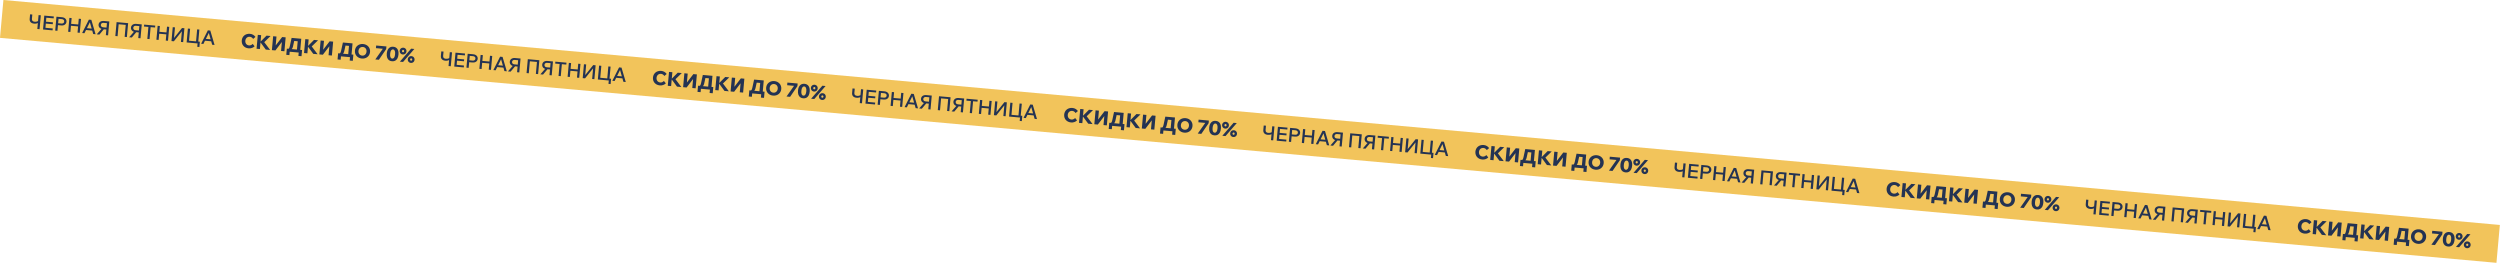 <svg width="1284" height="135" viewBox="0 0 1284 135" fill="none" xmlns="http://www.w3.org/2000/svg">
<rect width="1287.37" height="19.528" transform="translate(1.753) rotate(5.149)" fill="#F2C45B"/>
<path d="M17.535 12.144C16.749 12.073 16.154 11.825 15.75 11.399C15.346 10.967 15.176 10.398 15.24 9.693L15.45 7.357L16.598 7.461L16.399 9.667C16.359 10.113 16.458 10.464 16.697 10.72C16.943 10.97 17.312 11.117 17.804 11.162C18.143 11.192 18.477 11.172 18.806 11.101C19.135 11.024 19.416 10.915 19.65 10.775L19.925 11.524C19.621 11.772 19.263 11.947 18.851 12.051C18.439 12.155 18 12.186 17.535 12.144ZM19.169 14.887L19.812 7.75L20.96 7.854L20.317 14.991L19.169 14.887ZM27.009 15.594L22.098 15.151L22.741 8.014L27.652 8.457L27.564 9.435L23.8 9.096L23.334 14.277L27.097 14.616L27.009 15.594ZM27.102 12.443L23.428 12.111L23.516 11.133L27.19 11.464L27.102 12.443ZM29.504 15.819L28.356 15.715L28.999 8.578L31.854 8.835C32.346 8.88 32.771 9.009 33.127 9.222C33.484 9.428 33.752 9.701 33.929 10.039C34.114 10.371 34.187 10.75 34.149 11.176C34.111 11.595 33.971 11.955 33.73 12.255C33.494 12.556 33.182 12.779 32.794 12.925C32.405 13.065 31.965 13.112 31.473 13.068L29.666 12.905L29.754 11.927L31.561 12.09C31.967 12.126 32.295 12.055 32.546 11.877C32.804 11.692 32.949 11.423 32.981 11.07C33.013 10.718 32.918 10.431 32.696 10.209C32.482 9.982 32.172 9.85 31.766 9.814L30.059 9.66L29.504 15.819ZM39.816 16.748L40.459 9.611L41.607 9.714L40.964 16.852L39.816 16.748ZM36.152 16.418L35.004 16.314L35.647 9.177L36.795 9.281L36.152 16.418ZM36.339 13.225L36.428 12.236L40.291 12.585L40.202 13.573L36.339 13.225ZM47.83 15.739L43.717 15.369L43.805 14.391L47.918 14.761L47.83 15.739ZM49.093 17.584L47.875 17.474L46.002 10.895L46.382 10.93L43.363 17.068L42.185 16.962L45.653 10.079L46.911 10.192L49.093 17.584ZM54.362 18.059L54.917 11.9L53.21 11.746C52.797 11.709 52.465 11.783 52.214 11.968C51.963 12.147 51.822 12.413 51.79 12.765C51.758 13.118 51.849 13.408 52.063 13.635C52.278 13.856 52.592 13.985 53.005 14.022L54.812 14.185L54.723 15.163L52.917 15C52.424 14.956 51.996 14.83 51.632 14.623C51.276 14.41 51.009 14.134 50.831 13.796C50.654 13.458 50.584 13.079 50.622 12.66C50.66 12.234 50.797 11.874 51.031 11.58C51.266 11.279 51.578 11.059 51.966 10.92C52.362 10.774 52.806 10.723 53.298 10.768L56.153 11.025L55.51 18.162L54.362 18.059ZM49.68 17.637L52.385 14.53L53.663 14.645L51.048 17.76L49.68 17.637ZM59.238 18.498L59.881 11.361L65.811 11.896L65.168 19.033L64.02 18.929L64.639 12.062L65.153 12.832L60.321 12.397L61.005 11.734L60.386 18.602L59.238 18.498ZM71.012 19.559L71.567 13.4L69.86 13.247C69.447 13.209 69.115 13.284 68.864 13.469C68.613 13.648 68.472 13.913 68.44 14.266C68.408 14.618 68.499 14.909 68.713 15.136C68.928 15.357 69.242 15.485 69.655 15.523L71.462 15.685L71.373 16.664L69.567 16.501C69.074 16.456 68.646 16.331 68.282 16.123C67.926 15.91 67.659 15.634 67.481 15.296C67.304 14.959 67.234 14.58 67.272 14.161C67.31 13.735 67.447 13.375 67.681 13.081C67.916 12.78 68.228 12.559 68.616 12.42C69.012 12.274 69.456 12.224 69.948 12.268L72.803 12.526L72.16 19.663L71.012 19.559ZM66.33 19.137L69.035 16.03L70.313 16.145L67.698 19.261L66.33 19.137ZM76.813 20.082L75.665 19.979L76.229 13.73L77.376 13.833L76.813 20.082ZM79.653 14.139L73.944 13.625L74.033 12.636L79.743 13.151L79.653 14.139ZM85.135 20.832L85.778 13.695L86.926 13.798L86.283 20.936L85.135 20.832ZM81.472 20.502L80.324 20.399L80.967 13.261L82.115 13.365L81.472 20.502ZM81.659 17.309L81.748 16.32L85.611 16.669L85.522 17.657L81.659 17.309ZM88.073 21.097L88.717 13.96L89.865 14.063L89.274 20.622L88.535 20.555L93.478 14.389L94.716 14.5L94.073 21.638L92.925 21.534L93.517 14.966L94.235 15.031L89.291 21.207L88.073 21.097ZM95.853 21.798L96.496 14.661L97.644 14.764L97.025 21.632L96.471 20.858L101.272 21.29L100.628 21.957L101.247 15.089L102.395 15.192L101.752 22.33L95.853 21.798ZM101.316 24.041L101.562 21.316L102.65 21.414L102.404 24.14L101.316 24.041ZM108.932 21.246L104.819 20.875L104.907 19.897L109.02 20.268L108.932 21.246ZM110.195 23.09L108.977 22.981L107.104 16.402L107.483 16.436L104.465 22.574L103.287 22.468L106.755 15.585L108.013 15.699L110.195 23.09Z" fill="#243353"/>
<path d="M129.78 22.541L130.776 23.768C130.421 24.132 129.973 24.413 129.432 24.613C128.897 24.813 128.321 24.885 127.702 24.829C127.123 24.777 126.605 24.64 126.149 24.418C125.693 24.189 125.307 23.892 124.991 23.528C124.682 23.165 124.454 22.749 124.309 22.279C124.164 21.803 124.116 21.293 124.165 20.747C124.214 20.208 124.355 19.721 124.589 19.285C124.823 18.844 125.128 18.472 125.504 18.171C125.887 17.87 126.323 17.651 126.811 17.514C127.307 17.37 127.841 17.325 128.414 17.376C129.033 17.432 129.581 17.605 130.057 17.897C130.541 18.188 130.925 18.545 131.209 18.966L130.009 19.995C129.829 19.684 129.587 19.431 129.283 19.236C128.986 19.034 128.651 18.917 128.278 18.883C127.879 18.847 127.511 18.912 127.174 19.076C126.844 19.234 126.575 19.471 126.365 19.788C126.155 20.104 126.031 20.479 125.992 20.911C125.953 21.344 126.008 21.738 126.157 22.094C126.307 22.443 126.529 22.728 126.825 22.949C127.127 23.164 127.478 23.29 127.878 23.326C128.25 23.359 128.601 23.303 128.929 23.159C129.264 23.014 129.548 22.808 129.78 22.541ZM133.483 25.189L131.766 25.035L132.41 17.897L134.127 18.052L133.483 25.189ZM138.744 25.663L136.508 25.462L133.568 21.463L133.727 21.478L136.892 18.301L138.968 18.488L135.57 21.795L135.597 21.495L138.744 25.663ZM139.643 25.744L140.286 18.607L142.003 18.762L141.424 25.19L140.246 25.084L144.918 19.024L146.715 19.186L146.072 26.324L144.355 26.169L144.942 19.651L146.14 19.759L141.44 25.906L139.643 25.744ZM147.508 25.648L147.566 25.009L148.025 25.05C148.211 25.067 148.372 24.954 148.508 24.712C148.645 24.462 148.776 24.048 148.902 23.469L149.766 19.461L154.728 19.908L154.179 25.998L152.482 25.845L153.011 19.975L153.7 21.265L149.826 20.916L151.374 19.828L150.492 23.804C150.39 24.271 150.241 24.653 150.047 24.951C149.859 25.243 149.622 25.453 149.336 25.581C149.049 25.71 148.716 25.757 148.337 25.723L147.508 25.648ZM147.03 28.161L147.316 24.987L155.142 25.692L154.856 28.866L153.259 28.722L153.489 26.167L154.314 27.066L148.035 26.501L148.841 25.929L148.627 28.305L147.03 28.161ZM157.873 27.387L156.156 27.232L156.8 20.095L158.517 20.25L157.873 27.387ZM163.134 27.861L160.898 27.66L157.958 23.661L158.117 23.676L161.282 20.499L163.358 20.686L159.961 23.993L159.988 23.693L163.134 27.861ZM164.033 27.942L164.676 20.805L166.393 20.96L165.814 27.388L164.636 27.282L169.308 21.222L171.105 21.384L170.462 28.522L168.745 28.367L169.332 21.849L170.53 21.956L165.83 28.104L164.033 27.942ZM173.848 28.022L173.905 27.383L174.365 27.424C174.551 27.441 174.712 27.328 174.848 27.085C174.985 26.836 175.116 26.422 175.242 25.843L176.106 21.835L181.067 22.282L180.518 28.371L178.822 28.218L179.35 22.349L180.039 23.639L176.166 23.29L177.713 22.201L176.832 26.177C176.729 26.644 176.581 27.027 176.386 27.325C176.199 27.616 175.962 27.826 175.675 27.955C175.389 28.083 175.056 28.131 174.676 28.096L173.848 28.022ZM173.37 30.535L173.656 27.36L181.482 28.066L181.196 31.24L179.599 31.096L179.829 28.541L180.654 29.44L174.375 28.874L175.181 28.303L174.967 30.679L173.37 30.535ZM185.84 30.069C185.275 30.018 184.764 29.878 184.308 29.649C183.853 29.42 183.464 29.123 183.141 28.759C182.825 28.395 182.591 27.978 182.438 27.508C182.293 27.032 182.245 26.524 182.294 25.985C182.342 25.446 182.48 24.959 182.707 24.523C182.941 24.088 183.246 23.72 183.622 23.418C184.005 23.117 184.441 22.895 184.93 22.751C185.419 22.607 185.947 22.561 186.512 22.612C187.078 22.663 187.589 22.803 188.045 23.032C188.5 23.261 188.886 23.557 189.202 23.921C189.525 24.285 189.759 24.702 189.905 25.172C190.057 25.642 190.109 26.146 190.06 26.685C190.011 27.224 189.87 27.715 189.636 28.156C189.408 28.592 189.104 28.96 188.721 29.261C188.345 29.563 187.912 29.786 187.423 29.929C186.934 30.073 186.406 30.119 185.84 30.069ZM185.976 28.561C186.389 28.598 186.757 28.538 187.08 28.379C187.41 28.214 187.676 27.973 187.879 27.656C188.09 27.333 188.214 26.955 188.253 26.522C188.292 26.09 188.237 25.699 188.087 25.35C187.944 25.002 187.725 24.72 187.429 24.506C187.14 24.285 186.789 24.156 186.377 24.119C185.971 24.083 185.603 24.147 185.272 24.311C184.943 24.47 184.673 24.707 184.464 25.023C184.261 25.341 184.14 25.715 184.101 26.148C184.062 26.581 184.113 26.974 184.256 27.329C184.406 27.678 184.628 27.963 184.923 28.185C185.219 28.399 185.57 28.525 185.976 28.561ZM198.471 23.851L198.348 25.208L194.593 30.696L192.756 30.531L196.621 25.052L193.078 24.733L193.2 23.375L198.471 23.851ZM201.315 31.463C200.69 31.407 200.164 31.215 199.737 30.888C199.317 30.555 199.013 30.102 198.823 29.528C198.634 28.947 198.575 28.261 198.646 27.469C198.754 26.271 199.103 25.373 199.694 24.776C200.285 24.178 201.049 23.922 201.987 24.006C202.926 24.091 203.632 24.48 204.106 25.174C204.58 25.867 204.763 26.813 204.656 28.011C204.584 28.802 204.404 29.467 204.114 30.005C203.824 30.535 203.44 30.927 202.961 31.179C202.49 31.425 201.941 31.52 201.315 31.463ZM201.44 30.086C201.839 30.122 202.166 29.956 202.42 29.59C202.682 29.218 202.848 28.639 202.919 27.854C202.99 27.062 202.93 26.463 202.738 26.057C202.554 25.644 202.262 25.42 201.863 25.384C201.464 25.348 201.133 25.516 200.872 25.888C200.617 26.255 200.455 26.834 200.383 27.625C200.312 28.411 200.369 29.01 200.553 29.422C200.745 29.828 201.04 30.05 201.44 30.086ZM207.021 31.816L205.374 31.668L211.168 24.995L212.815 25.143L207.021 31.816ZM211.011 32.317C210.685 32.287 210.396 32.184 210.144 32.007C209.891 31.83 209.701 31.602 209.571 31.322C209.442 31.042 209.393 30.735 209.423 30.402C209.452 30.076 209.555 29.791 209.732 29.545C209.909 29.292 210.137 29.102 210.417 28.973C210.697 28.843 211 28.794 211.326 28.823C211.659 28.853 211.948 28.956 212.194 29.133C212.446 29.31 212.637 29.538 212.766 29.818C212.896 30.091 212.946 30.395 212.916 30.727C212.886 31.053 212.783 31.343 212.606 31.595C212.429 31.847 212.201 32.038 211.921 32.167C211.647 32.297 211.344 32.347 211.011 32.317ZM211.115 31.169C211.268 31.183 211.403 31.138 211.519 31.034C211.637 30.924 211.703 30.786 211.718 30.619C211.733 30.453 211.692 30.308 211.596 30.186C211.5 30.056 211.376 29.985 211.223 29.971C211.07 29.957 210.935 30.005 210.817 30.116C210.701 30.219 210.635 30.354 210.62 30.52C210.605 30.687 210.645 30.835 210.741 30.964C210.837 31.087 210.962 31.155 211.115 31.169ZM206.863 27.988C206.537 27.959 206.248 27.855 205.995 27.678C205.743 27.501 205.552 27.273 205.423 26.993C205.294 26.713 205.244 26.407 205.274 26.074C205.304 25.748 205.407 25.462 205.583 25.216C205.76 24.964 205.989 24.773 206.269 24.644C206.549 24.515 206.852 24.465 207.178 24.494C207.511 24.524 207.8 24.628 208.046 24.804C208.298 24.981 208.489 25.209 208.618 25.489C208.747 25.763 208.797 26.066 208.767 26.399C208.738 26.725 208.635 27.014 208.458 27.266C208.281 27.519 208.052 27.709 207.772 27.838C207.499 27.968 207.196 28.018 206.863 27.988ZM206.966 26.84C207.119 26.854 207.254 26.809 207.371 26.706C207.488 26.595 207.554 26.457 207.569 26.291C207.584 26.124 207.544 25.98 207.448 25.857C207.352 25.728 207.227 25.656 207.074 25.642C206.921 25.628 206.786 25.677 206.669 25.787C206.552 25.89 206.486 26.025 206.471 26.192C206.456 26.358 206.497 26.506 206.592 26.635C206.689 26.758 206.813 26.826 206.966 26.84Z" fill="#243353"/>
<path d="M228.735 31.177C227.95 31.106 227.355 30.858 226.951 30.432C226.547 30 226.377 29.431 226.44 28.726L226.651 26.39L227.799 26.494L227.6 28.7C227.56 29.145 227.659 29.497 227.897 29.753C228.143 30.003 228.512 30.15 229.005 30.195C229.344 30.225 229.678 30.205 230.007 30.134C230.336 30.056 230.617 29.948 230.851 29.808L231.126 30.557C230.822 30.805 230.464 30.98 230.052 31.084C229.64 31.188 229.201 31.219 228.735 31.177ZM230.37 33.92L231.013 26.783L232.161 26.887L231.518 34.024L230.37 33.92ZM238.209 34.627L233.298 34.184L233.941 27.047L238.853 27.49L238.764 28.468L235.001 28.129L234.534 33.309L238.298 33.649L238.209 34.627ZM238.302 31.475L234.629 31.144L234.717 30.166L238.39 30.497L238.302 31.475ZM240.704 34.852L239.556 34.748L240.2 27.611L243.055 27.868C243.547 27.913 243.972 28.041 244.328 28.255C244.685 28.461 244.952 28.734 245.13 29.072C245.315 29.404 245.388 29.783 245.349 30.209C245.312 30.628 245.172 30.988 244.93 31.288C244.695 31.589 244.383 31.812 243.994 31.958C243.606 32.098 243.166 32.145 242.673 32.101L240.866 31.938L240.955 30.96L242.761 31.122C243.167 31.159 243.496 31.088 243.747 30.909C244.005 30.725 244.15 30.456 244.182 30.103C244.213 29.751 244.118 29.464 243.897 29.242C243.683 29.015 243.372 28.883 242.966 28.847L241.259 28.693L240.704 34.852ZM251.016 35.781L251.659 28.644L252.807 28.747L252.164 35.885L251.016 35.781ZM247.353 35.451L246.205 35.347L246.848 28.21L247.996 28.314L247.353 35.451ZM247.54 32.258L247.629 31.269L251.492 31.617L251.403 32.606L247.54 32.258ZM259.031 34.772L254.918 34.402L255.006 33.423L259.119 33.794L259.031 34.772ZM260.293 36.617L259.075 36.507L257.203 29.928L257.582 29.962L254.564 36.101L253.386 35.995L256.854 29.112L258.112 29.225L260.293 36.617ZM265.562 37.092L266.118 30.933L264.411 30.779C263.998 30.742 263.666 30.816 263.414 31.001C263.164 31.18 263.022 31.446 262.99 31.798C262.959 32.151 263.05 32.441 263.264 32.668C263.479 32.889 263.793 33.018 264.205 33.055L266.012 33.218L265.924 34.196L264.117 34.033C263.625 33.989 263.197 33.863 262.833 33.656C262.477 33.443 262.21 33.167 262.032 32.829C261.855 32.491 261.785 32.112 261.822 31.693C261.861 31.267 261.997 30.907 262.232 30.613C262.467 30.312 262.779 30.092 263.167 29.953C263.562 29.807 264.006 29.756 264.499 29.801L267.354 30.058L266.71 37.195L265.562 37.092ZM260.881 36.67L263.586 33.563L264.864 33.678L262.248 36.793L260.881 36.67ZM270.439 37.531L271.082 30.394L277.011 30.928L276.368 38.066L275.22 37.962L275.839 31.095L276.353 31.865L271.522 31.43L272.206 30.767L271.587 37.635L270.439 37.531ZM282.212 38.592L282.768 32.433L281.061 32.28C280.648 32.242 280.316 32.316 280.064 32.502C279.813 32.68 279.672 32.946 279.64 33.299C279.609 33.651 279.7 33.941 279.914 34.169C280.129 34.389 280.443 34.518 280.855 34.556L282.662 34.718L282.574 35.697L280.767 35.534C280.275 35.489 279.847 35.364 279.483 35.156C279.127 34.943 278.86 34.667 278.682 34.33C278.505 33.991 278.435 33.613 278.472 33.194C278.511 32.768 278.647 32.408 278.882 32.113C279.117 31.813 279.428 31.592 279.817 31.453C280.212 31.308 280.656 31.257 281.149 31.301L284.004 31.559L283.36 38.696L282.212 38.592ZM277.531 38.17L280.236 35.063L281.514 35.178L278.898 38.294L277.531 38.17ZM288.014 39.115L286.866 39.012L287.429 32.763L288.577 32.866L288.014 39.115ZM290.854 33.172L285.144 32.658L285.233 31.669L290.943 32.184L290.854 33.172ZM296.336 39.865L296.979 32.728L298.127 32.831L297.484 39.969L296.336 39.865ZM292.672 39.535L291.524 39.432L292.167 32.294L293.315 32.398L292.672 39.535ZM292.859 36.342L292.948 35.353L296.812 35.702L296.722 36.69L292.859 36.342ZM299.274 40.13L299.917 32.993L301.065 33.096L300.474 39.654L299.736 39.588L304.679 33.422L305.917 33.533L305.273 40.671L304.125 40.567L304.717 33.999L305.436 34.064L300.492 40.24L299.274 40.13ZM307.053 40.831L307.696 33.694L308.844 33.797L308.225 40.665L307.671 39.891L312.473 40.323L311.829 40.99L312.448 34.122L313.596 34.225L312.953 41.363L307.053 40.831ZM312.517 43.074L312.762 40.349L313.85 40.447L313.605 43.172L312.517 43.074ZM320.132 40.279L316.02 39.908L316.108 38.93L320.221 39.301L320.132 40.279ZM321.395 42.123L320.177 42.014L318.305 35.435L318.684 35.469L315.665 41.607L314.488 41.501L317.956 34.618L319.213 34.732L321.395 42.123Z" fill="#243353"/>
<path d="M340.981 41.574L341.977 42.801C341.622 43.165 341.174 43.447 340.633 43.646C340.098 43.846 339.521 43.918 338.903 43.862C338.324 43.81 337.806 43.673 337.35 43.451C336.894 43.222 336.508 42.925 336.192 42.562C335.883 42.198 335.655 41.782 335.51 41.312C335.365 40.837 335.317 40.326 335.366 39.78C335.414 39.241 335.556 38.754 335.789 38.319C336.024 37.877 336.329 37.505 336.705 37.204C337.088 36.903 337.523 36.684 338.012 36.547C338.508 36.404 339.042 36.358 339.614 36.409C340.233 36.465 340.781 36.639 341.258 36.93C341.742 37.222 342.126 37.578 342.41 38L341.21 39.029C341.03 38.717 340.788 38.464 340.483 38.269C340.186 38.068 339.851 37.95 339.479 37.917C339.079 37.881 338.711 37.945 338.374 38.109C338.045 38.267 337.775 38.504 337.566 38.821C337.356 39.138 337.232 39.512 337.193 39.945C337.154 40.377 337.209 40.771 337.358 41.127C337.507 41.476 337.73 41.761 338.025 41.982C338.328 42.197 338.679 42.323 339.078 42.359C339.451 42.392 339.801 42.337 340.13 42.192C340.465 42.047 340.748 41.842 340.981 41.574ZM344.684 44.222L342.967 44.068L343.61 36.93L345.327 37.085L344.684 44.222ZM349.945 44.697L347.709 44.495L344.768 40.496L344.928 40.511L348.092 37.334L350.169 37.521L346.771 40.828L346.798 40.529L349.945 44.697ZM350.844 44.778L351.487 37.64L353.204 37.795L352.624 44.224L351.447 44.117L356.119 38.058L357.915 38.22L357.272 45.357L355.555 45.202L356.143 38.684L357.341 38.792L352.64 44.939L350.844 44.778ZM358.709 44.681L358.766 44.042L359.226 44.084C359.412 44.1 359.573 43.988 359.709 43.745C359.845 43.496 359.977 43.081 360.103 42.502L360.967 38.495L365.928 38.942L365.379 45.031L363.682 44.878L364.211 39.008L364.9 40.298L361.027 39.949L362.574 38.861L361.693 42.837C361.59 43.304 361.442 43.686 361.247 43.984C361.06 44.276 360.823 44.486 360.536 44.614C360.25 44.743 359.917 44.79 359.537 44.756L358.709 44.681ZM358.231 47.194L358.517 44.02L366.343 44.725L366.057 47.9L364.46 47.755L364.69 45.2L365.515 46.1L359.236 45.534L360.042 44.962L359.828 47.338L358.231 47.194ZM369.074 46.42L367.357 46.266L368 39.128L369.717 39.283L369.074 46.42ZM374.335 46.895L372.099 46.693L369.158 42.694L369.318 42.709L372.482 39.532L374.559 39.719L371.161 43.026L371.188 42.727L374.335 46.895ZM375.234 46.975L375.877 39.838L377.594 39.993L377.015 46.422L375.837 46.315L380.509 40.256L382.305 40.417L381.662 47.555L379.945 47.4L380.533 40.882L381.731 40.99L377.031 47.137L375.234 46.975ZM385.049 47.055L385.106 46.416L385.565 46.457C385.752 46.474 385.913 46.361 386.049 46.119C386.185 45.869 386.316 45.455 386.442 44.876L387.307 40.868L392.268 41.315L391.719 47.404L390.022 47.252L390.551 41.382L391.24 42.672L387.367 42.323L388.914 41.234L388.032 45.211C387.93 45.678 387.781 46.06 387.587 46.358C387.4 46.65 387.163 46.86 386.876 46.988C386.589 47.117 386.256 47.164 385.877 47.13L385.049 47.055ZM384.57 49.568L384.857 46.394L392.683 47.099L392.397 50.273L390.799 50.129L391.03 47.574L391.854 48.473L385.576 47.907L386.382 47.336L386.168 49.712L384.57 49.568ZM397.041 49.102C396.476 49.051 395.965 48.911 395.509 48.682C395.053 48.453 394.664 48.156 394.342 47.792C394.025 47.428 393.791 47.011 393.639 46.541C393.494 46.065 393.446 45.557 393.495 45.019C393.543 44.479 393.681 43.992 393.908 43.556C394.142 43.121 394.447 42.753 394.823 42.451C395.205 42.15 395.641 41.928 396.131 41.784C396.62 41.641 397.147 41.594 397.713 41.645C398.279 41.696 398.789 41.836 399.245 42.065C399.701 42.294 400.087 42.59 400.403 42.954C400.726 43.319 400.96 43.736 401.105 44.205C401.257 44.675 401.309 45.179 401.261 45.718C401.212 46.257 401.071 46.748 400.836 47.19C400.609 47.625 400.304 47.994 399.922 48.295C399.546 48.596 399.113 48.819 398.624 48.963C398.134 49.106 397.607 49.153 397.041 49.102ZM397.177 47.594C397.59 47.632 397.957 47.571 398.28 47.412C398.61 47.247 398.877 47.006 399.08 46.689C399.29 46.366 399.415 45.988 399.454 45.556C399.493 45.123 399.438 44.732 399.288 44.383C399.145 44.035 398.925 43.754 398.629 43.539C398.341 43.318 397.99 43.19 397.577 43.152C397.171 43.116 396.803 43.18 396.473 43.345C396.144 43.503 395.874 43.74 395.664 44.057C395.461 44.374 395.34 44.749 395.301 45.181C395.262 45.614 395.314 46.008 395.457 46.363C395.606 46.712 395.829 46.997 396.124 47.218C396.42 47.432 396.771 47.558 397.177 47.594ZM409.671 42.884L409.549 44.241L405.794 49.73L403.957 49.564L407.822 44.086L404.278 43.766L404.401 42.409L409.671 42.884ZM412.516 50.496C411.89 50.44 411.364 50.248 410.938 49.921C410.518 49.588 410.213 49.135 410.024 48.561C409.835 47.98 409.776 47.294 409.847 46.502C409.955 45.304 410.304 44.407 410.895 43.809C411.485 43.212 412.25 42.955 413.188 43.04C414.126 43.124 414.833 43.513 415.307 44.207C415.781 44.9 415.964 45.846 415.856 47.044C415.785 47.836 415.604 48.5 415.314 49.038C415.025 49.569 414.641 49.96 414.162 50.212C413.69 50.458 413.142 50.553 412.516 50.496ZM412.64 49.119C413.039 49.155 413.366 48.99 413.621 48.623C413.882 48.251 414.049 47.672 414.119 46.887C414.191 46.095 414.131 45.496 413.939 45.09C413.755 44.677 413.463 44.453 413.064 44.417C412.665 44.381 412.334 44.549 412.072 44.922C411.818 45.288 411.655 45.867 411.584 46.659C411.513 47.444 411.57 48.043 411.754 48.455C411.946 48.862 412.241 49.083 412.64 49.119ZM418.222 50.849L416.575 50.701L422.369 44.028L424.016 44.176L418.222 50.849ZM422.212 51.35C421.886 51.321 421.597 51.217 421.344 51.04C421.092 50.863 420.901 50.635 420.772 50.355C420.643 50.075 420.594 49.768 420.624 49.436C420.653 49.11 420.756 48.824 420.932 48.578C421.109 48.325 421.338 48.135 421.618 48.006C421.898 47.877 422.201 47.827 422.527 47.856C422.86 47.886 423.149 47.989 423.395 48.166C423.647 48.343 423.838 48.571 423.967 48.851C424.097 49.125 424.146 49.428 424.116 49.761C424.087 50.087 423.984 50.376 423.807 50.628C423.63 50.881 423.401 51.071 423.121 51.2C422.848 51.33 422.545 51.38 422.212 51.35ZM422.316 50.202C422.469 50.216 422.603 50.171 422.72 50.067C422.837 49.957 422.904 49.819 422.919 49.653C422.934 49.486 422.893 49.342 422.797 49.219C422.701 49.09 422.577 49.018 422.424 49.004C422.27 48.99 422.135 49.039 422.018 49.149C421.901 49.252 421.835 49.387 421.821 49.554C421.806 49.72 421.846 49.868 421.942 49.997C422.038 50.12 422.162 50.188 422.316 50.202ZM418.064 47.021C417.738 46.992 417.448 46.889 417.196 46.712C416.944 46.535 416.753 46.306 416.624 46.026C416.495 45.746 416.445 45.44 416.475 45.107C416.505 44.781 416.607 44.495 416.784 44.249C416.961 43.997 417.189 43.806 417.469 43.677C417.749 43.548 418.052 43.498 418.379 43.528C418.711 43.557 419.001 43.661 419.246 43.837C419.499 44.014 419.689 44.243 419.818 44.523C419.948 44.796 419.998 45.099 419.968 45.432C419.939 45.758 419.835 46.047 419.658 46.3C419.481 46.552 419.253 46.743 418.973 46.872C418.699 47.001 418.396 47.051 418.064 47.021ZM418.167 45.873C418.32 45.887 418.455 45.842 418.572 45.739C418.689 45.629 418.755 45.49 418.77 45.324C418.785 45.157 418.744 45.013 418.648 44.89C418.553 44.761 418.428 44.689 418.275 44.675C418.122 44.662 417.987 44.71 417.87 44.82C417.753 44.924 417.687 45.059 417.672 45.225C417.657 45.391 417.697 45.539 417.793 45.669C417.889 45.791 418.014 45.859 418.167 45.873Z" fill="#243353"/>
<path d="M439.936 50.21C439.151 50.139 438.556 49.891 438.151 49.465C437.748 49.033 437.577 48.465 437.641 47.759L437.851 45.423L438.999 45.527L438.801 47.733C438.76 48.179 438.86 48.53 439.098 48.786C439.344 49.036 439.713 49.184 440.206 49.228C440.545 49.259 440.879 49.238 441.207 49.167C441.536 49.09 441.818 48.981 442.052 48.841L442.326 49.59C442.022 49.838 441.664 50.014 441.252 50.117C440.841 50.221 440.402 50.252 439.936 50.21ZM441.57 52.954L442.214 45.816L443.362 45.92L442.718 53.057L441.57 52.954ZM449.41 53.66L444.499 53.218L445.142 46.08L450.053 46.523L449.965 47.501L446.202 47.162L445.735 52.343L449.498 52.682L449.41 53.66ZM449.503 50.509L445.829 50.178L445.918 49.199L449.591 49.53L449.503 50.509ZM451.905 53.885L450.757 53.782L451.4 46.644L454.255 46.901C454.748 46.946 455.172 47.075 455.529 47.288C455.886 47.495 456.153 47.767 456.331 48.105C456.515 48.437 456.589 48.816 456.55 49.242C456.512 49.661 456.373 50.021 456.131 50.321C455.896 50.622 455.584 50.845 455.195 50.991C454.807 51.131 454.366 51.178 453.874 51.134L452.067 50.971L452.155 49.993L453.962 50.156C454.368 50.192 454.696 50.121 454.947 49.943C455.205 49.758 455.35 49.489 455.382 49.136C455.414 48.784 455.319 48.497 455.098 48.276C454.883 48.048 454.573 47.916 454.167 47.88L452.46 47.726L451.905 53.885ZM462.217 54.814L462.86 47.677L464.008 47.78L463.365 54.918L462.217 54.814ZM458.553 54.484L457.405 54.381L458.049 47.243L459.197 47.347L458.553 54.484ZM458.741 51.291L458.83 50.303L462.693 50.651L462.604 51.639L458.741 51.291ZM470.231 53.806L466.119 53.435L466.207 52.457L470.319 52.827L470.231 53.806ZM471.494 55.65L470.276 55.541L468.404 48.962L468.783 48.996L465.764 55.134L464.586 55.028L468.054 48.145L469.312 48.258L471.494 55.65ZM476.763 56.125L477.318 49.966L475.611 49.812C475.199 49.775 474.867 49.849 474.615 50.035C474.364 50.213 474.223 50.479 474.191 50.831C474.159 51.184 474.251 51.474 474.465 51.702C474.68 51.922 474.994 52.051 475.406 52.088L477.213 52.251L477.125 53.229L475.318 53.066C474.826 53.022 474.397 52.896 474.034 52.689C473.677 52.476 473.41 52.2 473.233 51.862C473.055 51.524 472.985 51.145 473.023 50.726C473.062 50.3 473.198 49.94 473.432 49.646C473.668 49.345 473.979 49.125 474.367 48.986C474.763 48.84 475.207 48.79 475.699 48.834L478.554 49.091L477.911 56.229L476.763 56.125ZM472.082 55.703L474.787 52.596L476.065 52.711L473.449 55.827L472.082 55.703ZM481.64 56.565L482.283 49.427L488.212 49.962L487.569 57.099L486.421 56.995L487.04 50.128L487.554 50.899L482.723 50.463L483.406 49.8L482.788 56.668L481.64 56.565ZM493.413 57.626L493.968 51.467L492.261 51.313C491.849 51.276 491.517 51.35 491.265 51.535C491.014 51.714 490.873 51.979 490.841 52.332C490.809 52.685 490.901 52.975 491.115 53.202C491.33 53.423 491.644 53.551 492.056 53.589L493.863 53.752L493.775 54.73L491.968 54.567C491.476 54.523 491.047 54.397 490.684 54.19C490.327 53.976 490.06 53.701 489.883 53.363C489.705 53.025 489.635 52.646 489.673 52.227C489.712 51.801 489.848 51.441 490.082 51.147C490.318 50.846 490.629 50.626 491.017 50.486C491.413 50.341 491.857 50.29 492.349 50.334L495.204 50.592L494.561 57.729L493.413 57.626ZM488.732 57.204L491.437 54.096L492.714 54.212L490.099 57.327L488.732 57.204ZM499.215 58.148L498.067 58.045L498.63 51.796L499.778 51.9L499.215 58.148ZM502.055 52.205L496.345 51.691L496.434 50.703L502.144 51.217L502.055 52.205ZM507.536 58.898L508.18 51.761L509.328 51.865L508.684 59.002L507.536 58.898ZM503.873 58.568L502.725 58.465L503.368 51.328L504.516 51.431L503.873 58.568ZM504.06 55.375L504.149 54.387L508.012 54.735L507.923 55.723L504.06 55.375ZM510.475 59.163L511.118 52.026L512.266 52.129L511.675 58.688L510.936 58.621L515.88 52.455L517.117 52.567L516.474 59.704L515.326 59.6L515.918 53.032L516.637 53.097L511.693 59.273L510.475 59.163ZM518.254 59.864L518.897 52.727L520.045 52.83L519.426 59.698L518.872 58.924L523.673 59.356L523.03 60.023L523.649 53.155L524.797 53.259L524.153 60.396L518.254 59.864ZM523.717 62.108L523.963 59.382L525.051 59.48L524.805 62.206L523.717 62.108ZM531.333 59.312L527.22 58.941L527.309 57.963L531.421 58.334L531.333 59.312ZM532.596 61.157L531.378 61.047L529.505 54.468L529.885 54.502L526.866 60.64L525.688 60.534L529.156 53.651L530.414 53.765L532.596 61.157Z" fill="#243353"/>
<path d="M552.181 60.607L553.178 61.834C552.823 62.198 552.375 62.48 551.833 62.679C551.299 62.879 550.722 62.951 550.103 62.895C549.524 62.843 549.007 62.706 548.55 62.484C548.095 62.255 547.709 61.958 547.393 61.594C547.083 61.231 546.856 60.815 546.71 60.346C546.565 59.87 546.517 59.359 546.567 58.813C546.615 58.274 546.756 57.787 546.99 57.352C547.224 56.91 547.53 56.538 547.906 56.237C548.288 55.936 548.724 55.717 549.213 55.58C549.709 55.437 550.243 55.391 550.815 55.442C551.434 55.498 551.982 55.672 552.459 55.963C552.942 56.255 553.326 56.611 553.61 57.033L552.411 58.062C552.231 57.75 551.988 57.497 551.684 57.302C551.387 57.1 551.052 56.983 550.679 56.95C550.28 56.914 549.912 56.978 549.575 57.142C549.246 57.3 548.976 57.537 548.766 57.854C548.557 58.17 548.432 58.545 548.393 58.978C548.354 59.41 548.409 59.804 548.558 60.16C548.708 60.509 548.931 60.794 549.226 61.015C549.529 61.23 549.88 61.356 550.279 61.392C550.652 61.425 551.002 61.37 551.331 61.225C551.666 61.081 551.949 60.875 552.181 60.607ZM555.885 63.255L554.168 63.101L554.811 55.963L556.528 56.118L555.885 63.255ZM561.145 63.729L558.909 63.528L555.969 59.529L556.129 59.544L559.293 56.367L561.369 56.554L557.972 59.861L557.999 59.561L561.145 63.729ZM562.044 63.81L562.688 56.673L564.404 56.828L563.825 63.256L562.647 63.15L567.319 57.091L569.116 57.252L568.473 64.39L566.756 64.235L567.343 57.717L568.541 57.825L563.841 63.972L562.044 63.81ZM569.91 63.714L569.967 63.075L570.426 63.117C570.613 63.133 570.774 63.02 570.91 62.778C571.046 62.529 571.177 62.114 571.303 61.535L572.168 57.528L577.129 57.975L576.58 64.064L574.883 63.911L575.412 58.041L576.101 59.331L572.228 58.982L573.775 57.894L572.893 61.87C572.791 62.337 572.642 62.719 572.448 63.017C572.261 63.309 572.024 63.519 571.737 63.647C571.45 63.776 571.117 63.823 570.738 63.789L569.91 63.714ZM569.431 66.227L569.718 63.053L577.544 63.758L577.258 66.932L575.66 66.788L575.891 64.233L576.715 65.133L570.436 64.567L571.243 63.995L571.029 66.371L569.431 66.227ZM580.275 65.453L578.558 65.299L579.201 58.161L580.918 58.316L580.275 65.453ZM585.535 65.927L583.299 65.726L580.359 61.727L580.519 61.742L583.683 58.565L585.759 58.752L582.362 62.059L582.389 61.759L585.535 65.927ZM586.434 66.008L587.078 58.871L588.795 59.026L588.215 65.454L587.037 65.348L591.709 59.289L593.506 59.45L592.863 66.588L591.146 66.433L591.733 59.915L592.931 60.023L588.231 66.17L586.434 66.008ZM596.249 66.088L596.307 65.449L596.766 65.49C596.952 65.507 597.113 65.394 597.249 65.151C597.386 64.902 597.517 64.488 597.643 63.909L598.507 59.901L603.469 60.348L602.92 66.437L601.223 66.284L601.752 60.415L602.441 61.705L598.568 61.356L600.115 60.267L599.233 64.243C599.131 64.711 598.982 65.093 598.788 65.391C598.6 65.683 598.363 65.893 598.077 66.021C597.79 66.15 597.457 66.197 597.078 66.162L596.249 66.088ZM595.771 68.601L596.057 65.427L603.883 66.132L603.597 69.306L602 69.162L602.23 66.607L603.055 67.506L596.776 66.94L597.582 66.369L597.368 68.745L595.771 68.601ZM608.242 68.135C607.676 68.084 607.166 67.944 606.71 67.715C606.254 67.486 605.865 67.189 605.542 66.825C605.226 66.461 604.992 66.044 604.84 65.574C604.695 65.098 604.647 64.591 604.695 64.051C604.744 63.512 604.882 63.025 605.109 62.589C605.343 62.154 605.647 61.786 606.023 61.484C606.406 61.183 606.842 60.961 607.331 60.817C607.821 60.673 608.348 60.627 608.914 60.678C609.479 60.729 609.99 60.869 610.446 61.098C610.902 61.327 611.287 61.623 611.604 61.987C611.926 62.352 612.16 62.769 612.306 63.238C612.458 63.708 612.51 64.212 612.461 64.751C612.413 65.29 612.271 65.781 612.037 66.222C611.81 66.658 611.505 67.027 611.122 67.328C610.746 67.629 610.314 67.852 609.824 67.996C609.335 68.139 608.808 68.186 608.242 68.135ZM608.378 66.627C608.79 66.665 609.158 66.604 609.481 66.445C609.811 66.28 610.078 66.039 610.281 65.722C610.491 65.399 610.616 65.021 610.655 64.588C610.694 64.156 610.638 63.765 610.489 63.416C610.345 63.068 610.126 62.786 609.83 62.572C609.541 62.351 609.191 62.222 608.778 62.185C608.372 62.149 608.004 62.213 607.674 62.378C607.344 62.536 607.075 62.773 606.865 63.09C606.662 63.407 606.541 63.782 606.502 64.214C606.463 64.647 606.515 65.041 606.657 65.396C606.807 65.745 607.029 66.03 607.325 66.251C607.621 66.465 607.972 66.591 608.378 66.627ZM620.872 61.917L620.75 63.274L616.994 68.763L615.158 68.597L619.023 63.119L615.479 62.799L615.601 61.442L620.872 61.917ZM623.717 69.529C623.091 69.473 622.565 69.281 622.138 68.954C621.719 68.621 621.414 68.168 621.224 67.594C621.035 67.013 620.976 66.327 621.048 65.535C621.156 64.337 621.505 63.44 622.095 62.842C622.686 62.245 623.45 61.988 624.389 62.073C625.327 62.157 626.033 62.546 626.508 63.24C626.982 63.933 627.165 64.879 627.057 66.077C626.986 66.869 626.805 67.533 626.515 68.071C626.226 68.601 625.841 68.993 625.363 69.245C624.891 69.491 624.342 69.586 623.717 69.529ZM623.841 68.152C624.24 68.188 624.567 68.023 624.821 67.656C625.083 67.284 625.249 66.705 625.32 65.92C625.391 65.128 625.331 64.529 625.14 64.123C624.956 63.71 624.664 63.486 624.265 63.45C623.865 63.414 623.535 63.582 623.273 63.955C623.019 64.321 622.856 64.9 622.785 65.692C622.714 66.477 622.77 67.076 622.955 67.488C623.146 67.895 623.442 68.116 623.841 68.152ZM629.423 69.882L627.775 69.734L633.569 63.061L635.217 63.209L629.423 69.882ZM633.413 70.383C633.087 70.353 632.797 70.25 632.545 70.073C632.293 69.896 632.102 69.668 631.973 69.388C631.844 69.108 631.794 68.801 631.824 68.469C631.854 68.143 631.957 67.857 632.133 67.611C632.31 67.359 632.539 67.168 632.819 67.039C633.099 66.91 633.402 66.86 633.728 66.889C634.06 66.919 634.35 67.022 634.595 67.199C634.848 67.376 635.038 67.604 635.168 67.884C635.297 68.158 635.347 68.461 635.317 68.793C635.288 69.12 635.184 69.409 635.007 69.661C634.83 69.914 634.602 70.104 634.322 70.233C634.049 70.363 633.746 70.413 633.413 70.383ZM633.516 69.235C633.669 69.249 633.804 69.204 633.921 69.1C634.038 68.99 634.104 68.852 634.119 68.686C634.134 68.519 634.094 68.375 633.997 68.252C633.902 68.123 633.777 68.051 633.624 68.037C633.471 68.023 633.336 68.072 633.219 68.182C633.102 68.285 633.036 68.42 633.021 68.587C633.006 68.753 633.047 68.901 633.142 69.03C633.239 69.153 633.363 69.221 633.516 69.235ZM629.264 66.054C628.938 66.025 628.649 65.922 628.397 65.745C628.144 65.567 627.953 65.339 627.824 65.059C627.695 64.779 627.646 64.473 627.676 64.14C627.705 63.814 627.808 63.528 627.985 63.282C628.162 63.03 628.39 62.839 628.67 62.71C628.95 62.581 629.253 62.531 629.579 62.56C629.912 62.59 630.201 62.694 630.447 62.87C630.699 63.047 630.89 63.276 631.019 63.556C631.149 63.829 631.199 64.132 631.169 64.465C631.139 64.791 631.036 65.08 630.859 65.332C630.682 65.585 630.453 65.776 630.173 65.905C629.9 66.034 629.597 66.084 629.264 66.054ZM629.368 64.906C629.521 64.92 629.656 64.875 629.772 64.772C629.89 64.662 629.956 64.523 629.971 64.357C629.986 64.19 629.945 64.046 629.849 63.923C629.753 63.794 629.629 63.722 629.476 63.708C629.323 63.695 629.188 63.743 629.07 63.853C628.954 63.956 628.888 64.091 628.873 64.258C628.858 64.424 628.898 64.572 628.994 64.701C629.09 64.824 629.215 64.892 629.368 64.906Z" fill="#243353"/>
<path d="M651.137 69.243C650.351 69.172 649.756 68.924 649.352 68.499C648.948 68.066 648.778 67.498 648.842 66.792L649.052 64.456L650.2 64.56L650.001 66.766C649.961 67.212 650.06 67.563 650.299 67.819C650.545 68.069 650.914 68.217 651.406 68.261C651.746 68.291 652.08 68.271 652.408 68.2C652.737 68.123 653.018 68.014 653.252 67.874L653.527 68.623C653.223 68.871 652.865 69.046 652.453 69.15C652.041 69.254 651.602 69.285 651.137 69.243ZM652.771 71.987L653.414 64.849L654.562 64.953L653.919 72.09L652.771 71.987ZM660.611 72.693L655.7 72.251L656.343 65.113L661.254 65.556L661.166 66.534L657.402 66.195L656.936 71.376L660.699 71.715L660.611 72.693ZM660.704 69.542L657.03 69.21L657.118 68.232L660.792 68.563L660.704 69.542ZM663.106 72.918L661.958 72.814L662.601 65.677L665.456 65.934C665.948 65.979 666.373 66.108 666.729 66.321C667.086 66.528 667.354 66.8 667.531 67.138C667.716 67.47 667.789 67.849 667.751 68.275C667.713 68.694 667.573 69.054 667.332 69.354C667.096 69.655 666.784 69.878 666.396 70.024C666.007 70.164 665.567 70.211 665.075 70.167L663.268 70.004L663.356 69.026L665.163 69.189C665.569 69.225 665.897 69.154 666.148 68.976C666.406 68.791 666.551 68.522 666.583 68.169C666.615 67.817 666.52 67.53 666.298 67.309C666.084 67.081 665.774 66.949 665.368 66.913L663.661 66.759L663.106 72.918ZM673.418 73.847L674.061 66.71L675.209 66.813L674.566 73.951L673.418 73.847ZM669.754 73.517L668.606 73.414L669.249 66.276L670.397 66.38L669.754 73.517ZM669.941 70.324L670.03 69.335L673.893 69.684L673.804 70.672L669.941 70.324ZM681.432 72.839L677.319 72.468L677.407 71.49L681.52 71.86L681.432 72.839ZM682.695 74.683L681.477 74.573L679.604 67.995L679.984 68.029L676.965 74.167L675.787 74.061L679.255 67.178L680.513 67.291L682.695 74.683ZM687.964 75.158L688.519 68.999L686.812 68.845C686.399 68.808 686.067 68.882 685.816 69.067C685.565 69.246 685.424 69.512 685.392 69.865C685.36 70.217 685.451 70.507 685.666 70.734C685.88 70.955 686.194 71.084 686.607 71.121L688.414 71.284L688.325 72.262L686.519 72.1C686.026 72.055 685.598 71.929 685.234 71.722C684.878 71.509 684.611 71.233 684.433 70.895C684.256 70.557 684.186 70.178 684.224 69.759C684.262 69.333 684.399 68.973 684.633 68.679C684.868 68.378 685.18 68.158 685.568 68.019C685.964 67.873 686.408 67.823 686.9 67.867L689.755 68.124L689.112 75.262L687.964 75.158ZM683.282 74.736L685.987 71.629L687.265 71.744L684.65 74.859L683.282 74.736ZM692.84 75.598L693.483 68.46L699.413 68.995L698.77 76.132L697.622 76.028L698.241 69.161L698.755 69.932L693.923 69.496L694.607 68.833L693.988 75.701L692.84 75.598ZM704.614 76.659L705.169 70.5L703.462 70.346C703.049 70.309 702.717 70.383 702.466 70.568C702.215 70.747 702.074 71.012 702.042 71.365C702.01 71.718 702.101 72.008 702.316 72.235C702.53 72.456 702.844 72.585 703.257 72.622L705.064 72.784L704.975 73.763L703.169 73.6C702.676 73.555 702.248 73.43 701.884 73.222C701.528 73.009 701.261 72.734 701.083 72.396C700.906 72.058 700.836 71.679 700.874 71.26C700.912 70.834 701.049 70.474 701.283 70.18C701.518 69.879 701.83 69.659 702.218 69.519C702.614 69.374 703.058 69.323 703.55 69.368L706.405 69.625L705.762 76.762L704.614 76.659ZM699.932 76.237L702.637 73.129L703.915 73.245L701.3 76.36L699.932 76.237ZM710.415 77.181L709.267 77.078L709.831 70.829L710.979 70.933L710.415 77.181ZM713.255 71.238L707.546 70.724L707.635 69.736L713.345 70.25L713.255 71.238ZM718.737 77.931L719.38 70.794L720.528 70.897L719.885 78.035L718.737 77.931ZM715.074 77.601L713.926 77.498L714.569 70.361L715.717 70.464L715.074 77.601ZM715.261 74.408L715.35 73.42L719.213 73.768L719.124 74.756L715.261 74.408ZM721.675 78.196L722.319 71.059L723.467 71.162L722.876 77.721L722.137 77.654L727.08 71.488L728.318 71.6L727.675 78.737L726.527 78.633L727.119 72.065L727.837 72.13L722.893 78.306L721.675 78.196ZM729.455 78.897L730.098 71.76L731.246 71.863L730.627 78.731L730.073 77.957L734.874 78.389L734.23 79.056L734.849 72.188L735.997 72.292L735.354 79.429L729.455 78.897ZM734.918 81.141L735.164 78.415L736.252 78.513L736.006 81.239L734.918 81.141ZM742.534 78.345L738.421 77.974L738.509 76.996L742.622 77.367L742.534 78.345ZM743.797 80.19L742.579 80.08L740.706 73.501L741.085 73.535L738.067 79.673L736.889 79.567L740.357 72.684L741.615 72.798L743.797 80.19Z" fill="#243353"/>
<path d="M763.382 79.64L764.378 80.867C764.024 81.231 763.576 81.512 763.034 81.712C762.5 81.912 761.923 81.984 761.304 81.928C760.725 81.876 760.207 81.739 759.751 81.517C759.295 81.288 758.91 80.991 758.593 80.627C758.284 80.264 758.057 79.848 757.911 79.378C757.766 78.902 757.718 78.392 757.767 77.846C757.816 77.307 757.957 76.82 758.191 76.385C758.425 75.943 758.73 75.571 759.106 75.27C759.489 74.969 759.925 74.75 760.414 74.613C760.909 74.469 761.444 74.424 762.016 74.475C762.635 74.531 763.183 74.704 763.66 74.996C764.143 75.287 764.527 75.644 764.811 76.066L763.611 77.094C763.431 76.783 763.189 76.53 762.885 76.335C762.588 76.133 762.253 76.016 761.88 75.983C761.481 75.947 761.113 76.011 760.776 76.175C760.446 76.333 760.177 76.57 759.967 76.887C759.757 77.203 759.633 77.578 759.594 78.01C759.555 78.443 759.61 78.837 759.759 79.193C759.909 79.542 760.132 79.827 760.427 80.048C760.73 80.263 761.08 80.389 761.48 80.425C761.852 80.458 762.203 80.403 762.531 80.258C762.866 80.114 763.15 79.908 763.382 79.64ZM767.086 82.288L765.369 82.134L766.012 74.996L767.729 75.151L767.086 82.288ZM772.346 82.762L770.11 82.561L767.17 78.562L767.329 78.577L770.494 75.4L772.57 75.587L769.173 78.894L769.2 78.594L772.346 82.762ZM773.245 82.843L773.888 75.706L775.605 75.861L775.026 82.289L773.848 82.183L778.52 76.124L780.317 76.285L779.674 83.423L777.957 83.268L778.544 76.75L779.742 76.858L775.042 83.005L773.245 82.843ZM781.11 82.747L781.168 82.108L781.627 82.15C781.813 82.166 781.975 82.053 782.11 81.811C782.247 81.561 782.378 81.147 782.504 80.568L783.369 76.561L788.33 77.008L787.781 83.097L786.084 82.944L786.613 77.074L787.302 78.364L783.429 78.015L784.976 76.927L784.094 80.903C783.992 81.37 783.843 81.752 783.649 82.05C783.461 82.342 783.224 82.552 782.938 82.68C782.651 82.809 782.318 82.856 781.939 82.822L781.11 82.747ZM780.632 85.26L780.918 82.086L788.744 82.791L788.458 85.965L786.861 85.822L787.091 83.266L787.916 84.165L781.637 83.6L782.444 83.028L782.229 85.404L780.632 85.26ZM791.476 84.486L789.759 84.332L790.402 77.194L792.119 77.349L791.476 84.486ZM796.736 84.96L794.5 84.759L791.56 80.76L791.719 80.775L794.884 77.598L796.96 77.785L793.563 81.092L793.59 80.792L796.736 84.96ZM797.635 85.041L798.278 77.904L799.995 78.059L799.416 84.487L798.238 84.381L802.91 78.322L804.707 78.484L804.064 85.621L802.347 85.466L802.934 78.948L804.132 79.056L799.432 85.203L797.635 85.041ZM807.45 85.121L807.508 84.482L807.967 84.523C808.153 84.54 808.314 84.427 808.45 84.184C808.587 83.935 808.718 83.521 808.844 82.942L809.708 78.934L814.669 79.381L814.121 85.47L812.424 85.317L812.953 79.448L813.641 80.738L809.768 80.389L811.316 79.3L810.434 83.276C810.331 83.743 810.183 84.126 809.988 84.424C809.801 84.716 809.564 84.926 809.277 85.054C808.991 85.183 808.658 85.23 808.279 85.195L807.45 85.121ZM806.972 87.634L807.258 84.46L815.084 85.165L814.798 88.339L813.201 88.195L813.431 85.64L814.256 86.539L807.977 85.973L808.783 85.402L808.569 87.778L806.972 87.634ZM819.443 87.168C818.877 87.117 818.366 86.977 817.911 86.748C817.455 86.519 817.066 86.222 816.743 85.858C816.427 85.494 816.193 85.077 816.041 84.607C815.896 84.131 815.847 83.623 815.896 83.084C815.945 82.545 816.082 82.058 816.31 81.622C816.543 81.187 816.848 80.819 817.224 80.517C817.607 80.216 818.043 79.994 818.532 79.85C819.022 79.706 819.549 79.66 820.115 79.711C820.68 79.762 821.191 79.902 821.647 80.131C822.102 80.36 822.488 80.656 822.804 81.02C823.127 81.385 823.361 81.802 823.507 82.271C823.659 82.741 823.711 83.245 823.662 83.784C823.614 84.323 823.472 84.814 823.238 85.255C823.011 85.691 822.706 86.06 822.323 86.361C821.947 86.662 821.514 86.885 821.025 87.028C820.536 87.172 820.008 87.219 819.443 87.168ZM819.578 85.66C819.991 85.698 820.359 85.637 820.682 85.478C821.012 85.313 821.279 85.072 821.482 84.755C821.692 84.432 821.816 84.054 821.855 83.621C821.894 83.189 821.839 82.798 821.689 82.449C821.546 82.101 821.327 81.819 821.031 81.605C820.742 81.384 820.391 81.255 819.979 81.218C819.573 81.182 819.205 81.246 818.875 81.411C818.545 81.569 818.275 81.806 818.066 82.123C817.863 82.44 817.742 82.815 817.703 83.247C817.664 83.68 817.716 84.073 817.858 84.428C818.008 84.778 818.23 85.062 818.526 85.284C818.822 85.498 819.173 85.624 819.578 85.66ZM832.073 80.95L831.95 82.307L828.195 87.795L826.359 87.63L830.223 82.152L826.68 81.832L826.802 80.475L832.073 80.95ZM834.918 88.562C834.292 88.506 833.766 88.314 833.339 87.987C832.92 87.654 832.615 87.201 832.425 86.627C832.236 86.046 832.177 85.36 832.248 84.568C832.356 83.37 832.706 82.472 833.296 81.875C833.887 81.278 834.651 81.021 835.59 81.106C836.528 81.19 837.234 81.579 837.708 82.273C838.183 82.966 838.366 83.912 838.258 85.11C838.186 85.902 838.006 86.566 837.716 87.104C837.426 87.634 837.042 88.026 836.563 88.278C836.092 88.524 835.543 88.619 834.918 88.562ZM835.042 87.185C835.441 87.221 835.768 87.056 836.022 86.689C836.284 86.317 836.45 85.738 836.521 84.953C836.592 84.161 836.532 83.562 836.341 83.156C836.156 82.743 835.865 82.519 835.465 82.483C835.066 82.447 834.736 82.615 834.474 82.987C834.22 83.354 834.057 83.933 833.985 84.725C833.915 85.51 833.971 86.109 834.156 86.521C834.347 86.927 834.642 87.149 835.042 87.185ZM840.623 88.915L838.976 88.767L844.77 82.094L846.417 82.242L840.623 88.915ZM844.614 89.416C844.288 89.386 843.998 89.283 843.746 89.106C843.493 88.929 843.303 88.701 843.174 88.421C843.045 88.141 842.995 87.834 843.025 87.502C843.054 87.175 843.157 86.89 843.334 86.644C843.511 86.391 843.739 86.201 844.019 86.072C844.299 85.943 844.602 85.893 844.928 85.922C845.261 85.952 845.55 86.055 845.796 86.232C846.049 86.409 846.239 86.637 846.368 86.917C846.498 87.191 846.548 87.494 846.518 87.826C846.489 88.153 846.385 88.442 846.208 88.694C846.031 88.947 845.803 89.137 845.523 89.266C845.249 89.396 844.946 89.446 844.614 89.416ZM844.717 88.268C844.87 88.282 845.005 88.237 845.122 88.133C845.239 88.023 845.305 87.885 845.32 87.719C845.335 87.552 845.294 87.408 845.198 87.285C845.102 87.156 844.978 87.084 844.825 87.07C844.672 87.056 844.537 87.105 844.419 87.215C844.303 87.318 844.237 87.453 844.222 87.62C844.207 87.786 844.247 87.934 844.343 88.063C844.439 88.186 844.564 88.254 844.717 88.268ZM840.465 85.087C840.139 85.058 839.85 84.955 839.597 84.778C839.345 84.6 839.154 84.372 839.025 84.092C838.896 83.812 838.847 83.506 838.877 83.173C838.906 82.847 839.009 82.561 839.185 82.315C839.362 82.063 839.591 81.872 839.871 81.743C840.151 81.614 840.454 81.564 840.78 81.593C841.113 81.623 841.402 81.727 841.648 81.903C841.9 82.08 842.091 82.309 842.22 82.589C842.35 82.862 842.399 83.165 842.369 83.498C842.34 83.824 842.237 84.113 842.06 84.365C841.883 84.618 841.654 84.809 841.374 84.938C841.101 85.067 840.798 85.117 840.465 85.087ZM840.569 83.939C840.722 83.953 840.857 83.908 840.973 83.805C841.09 83.694 841.157 83.556 841.172 83.39C841.187 83.223 841.146 83.079 841.05 82.956C840.954 82.827 840.83 82.755 840.677 82.741C840.524 82.728 840.388 82.776 840.271 82.886C840.154 82.99 840.089 83.124 840.074 83.291C840.059 83.457 840.099 83.605 840.195 83.734C840.291 83.857 840.416 83.925 840.569 83.939Z" fill="#243353"/>
<path d="M862.337 88.276C861.552 88.205 860.957 87.957 860.553 87.531C860.149 87.099 859.979 86.53 860.042 85.825L860.253 83.489L861.401 83.593L861.202 85.799C861.162 86.245 861.261 86.596 861.5 86.852C861.745 87.102 862.115 87.249 862.607 87.294C862.946 87.325 863.28 87.304 863.609 87.233C863.938 87.156 864.219 87.047 864.453 86.907L864.728 87.656C864.424 87.904 864.066 88.079 863.654 88.183C863.242 88.287 862.803 88.318 862.337 88.276ZM863.972 91.02L864.615 83.882L865.763 83.986L865.12 91.123L863.972 91.02ZM871.812 91.726L866.9 91.284L867.544 84.146L872.455 84.589L872.367 85.567L868.603 85.228L868.136 90.409L871.9 90.748L871.812 91.726ZM871.904 88.575L868.231 88.243L868.319 87.265L871.993 87.596L871.904 88.575ZM874.307 91.951L873.159 91.847L873.802 84.71L876.657 84.968C877.149 85.012 877.574 85.141 877.93 85.354C878.287 85.561 878.555 85.833 878.732 86.171C878.917 86.503 878.99 86.882 878.952 87.308C878.914 87.727 878.774 88.087 878.532 88.387C878.297 88.688 877.985 88.911 877.596 89.057C877.208 89.197 876.768 89.244 876.275 89.2L874.469 89.037L874.557 88.059L876.364 88.222C876.769 88.258 877.098 88.187 877.349 88.008C877.607 87.824 877.752 87.555 877.784 87.202C877.815 86.85 877.721 86.563 877.499 86.341C877.285 86.114 876.975 85.982 876.569 85.946L874.862 85.792L874.307 91.951ZM884.618 92.88L885.262 85.743L886.41 85.846L885.766 92.984L884.618 92.88ZM880.955 92.55L879.807 92.447L880.45 85.309L881.598 85.413L880.955 92.55ZM881.142 89.357L881.231 88.368L885.094 88.717L885.005 89.705L881.142 89.357ZM892.633 91.871L888.52 91.501L888.608 90.523L892.721 90.893L892.633 91.871ZM893.895 93.716L892.678 93.606L890.805 87.027L891.184 87.062L888.166 93.2L886.988 93.094L890.456 86.211L891.714 86.324L893.895 93.716ZM899.165 94.191L899.72 88.032L898.013 87.878C897.6 87.841 897.268 87.915 897.017 88.1C896.766 88.279 896.624 88.545 896.593 88.897C896.561 89.25 896.652 89.54 896.866 89.767C897.081 89.988 897.395 90.117 897.808 90.154L899.614 90.317L899.526 91.295L897.719 91.132C897.227 91.088 896.799 90.962 896.435 90.755C896.079 90.542 895.812 90.266 895.634 89.928C895.457 89.59 895.387 89.212 895.425 88.792C895.463 88.366 895.599 88.006 895.834 87.712C896.069 87.411 896.381 87.191 896.769 87.052C897.164 86.906 897.608 86.856 898.101 86.9L900.956 87.157L900.313 94.294L899.165 94.191ZM894.483 93.769L897.188 90.662L898.466 90.777L895.851 93.892L894.483 93.769ZM904.041 94.63L904.684 87.493L910.614 88.028L909.97 95.165L908.823 95.061L909.441 88.194L909.956 88.965L905.124 88.529L905.808 87.866L905.189 94.734L904.041 94.63ZM915.815 95.692L916.37 89.532L914.663 89.379C914.25 89.341 913.918 89.416 913.667 89.601C913.416 89.779 913.274 90.045 913.243 90.398C913.211 90.751 913.302 91.041 913.516 91.268C913.731 91.489 914.045 91.617 914.458 91.655L916.264 91.817L916.176 92.796L914.369 92.633C913.877 92.588 913.449 92.463 913.085 92.255C912.729 92.042 912.462 91.767 912.284 91.429C912.107 91.091 912.037 90.712 912.075 90.293C912.113 89.867 912.249 89.507 912.484 89.213C912.719 88.912 913.031 88.692 913.419 88.552C913.814 88.407 914.258 88.356 914.751 88.4L917.606 88.658L916.963 95.795L915.815 95.692ZM911.133 95.27L913.838 92.162L915.116 92.278L912.501 95.393L911.133 95.27ZM921.616 96.214L920.468 96.111L921.031 89.862L922.179 89.966L921.616 96.214ZM924.456 90.271L918.746 89.757L918.836 88.769L924.545 89.283L924.456 90.271ZM929.938 96.964L930.581 89.827L931.729 89.93L931.086 97.068L929.938 96.964ZM926.274 96.634L925.126 96.531L925.77 89.393L926.918 89.497L926.274 96.634ZM926.462 93.441L926.551 92.453L930.414 92.801L930.325 93.789L926.462 93.441ZM932.876 97.229L933.519 90.092L934.667 90.195L934.076 96.754L933.338 96.687L938.281 90.521L939.519 90.632L938.876 97.77L937.728 97.666L938.32 91.098L939.038 91.163L934.094 97.339L932.876 97.229ZM940.655 97.93L941.299 90.793L942.447 90.896L941.828 97.764L941.273 96.99L946.075 97.422L945.431 98.089L946.05 91.221L947.198 91.325L946.555 98.462L940.655 97.93ZM946.119 100.173L946.364 97.448L947.452 97.546L947.207 100.272L946.119 100.173ZM953.735 97.378L949.622 97.007L949.71 96.029L953.823 96.4L953.735 97.378ZM954.997 99.223L953.78 99.113L951.907 92.534L952.286 92.568L949.268 98.706L948.09 98.6L951.558 91.717L952.816 91.831L954.997 99.223Z" fill="#243353"/>
<path d="M974.583 98.673L975.579 99.9C975.224 100.264 974.776 100.546 974.235 100.745C973.7 100.945 973.124 101.017 972.505 100.961C971.926 100.909 971.408 100.772 970.952 100.55C970.496 100.321 970.11 100.025 969.794 99.661C969.485 99.297 969.257 98.881 969.112 98.412C968.967 97.936 968.919 97.425 968.968 96.879C969.017 96.34 969.158 95.853 969.392 95.418C969.626 94.976 969.931 94.604 970.307 94.303C970.69 94.002 971.126 93.783 971.614 93.646C972.11 93.503 972.644 93.457 973.217 93.508C973.836 93.564 974.383 93.738 974.86 94.029C975.344 94.321 975.728 94.677 976.012 95.099L974.812 96.128C974.632 95.816 974.39 95.563 974.086 95.368C973.788 95.167 973.453 95.049 973.081 95.016C972.681 94.98 972.313 95.044 971.977 95.208C971.647 95.366 971.377 95.603 971.168 95.92C970.958 96.237 970.834 96.611 970.795 97.044C970.756 97.476 970.811 97.87 970.96 98.226C971.11 98.575 971.332 98.86 971.628 99.081C971.93 99.296 972.281 99.422 972.68 99.458C973.053 99.491 973.404 99.436 973.732 99.291C974.067 99.147 974.351 98.941 974.583 98.673ZM978.286 101.322L976.569 101.167L977.212 94.029L978.929 94.184L978.286 101.322ZM983.547 101.796L981.311 101.594L978.37 97.596L978.53 97.61L981.694 94.433L983.771 94.621L980.373 97.927L980.4 97.628L983.547 101.796ZM984.446 101.877L985.089 94.739L986.806 94.894L986.227 101.323L985.049 101.216L989.721 95.157L991.518 95.319L990.874 102.456L989.157 102.301L989.745 95.783L990.943 95.891L986.243 102.039L984.446 101.877ZM992.311 101.78L992.369 101.141L992.828 101.183C993.014 101.2 993.175 101.087 993.311 100.844C993.448 100.595 993.579 100.18 993.705 99.602L994.569 95.594L999.53 96.041L998.982 102.13L997.285 101.977L997.814 96.108L998.502 97.397L994.629 97.048L996.177 95.96L995.295 99.936C995.192 100.403 995.044 100.785 994.849 101.083C994.662 101.375 994.425 101.585 994.138 101.714C993.852 101.842 993.519 101.889 993.14 101.855L992.311 101.78ZM991.833 104.293L992.119 101.119L999.945 101.824L999.659 104.999L998.062 104.855L998.292 102.299L999.117 103.199L992.838 102.633L993.644 102.061L993.43 104.437L991.833 104.293ZM1002.68 103.519L1000.96 103.365L1001.6 96.228L1003.32 96.382L1002.68 103.519ZM1007.94 103.994L1005.7 103.792L1002.76 99.794L1002.92 99.808L1006.08 96.631L1008.16 96.819L1004.76 100.125L1004.79 99.826L1007.94 103.994ZM1008.84 104.075L1009.48 96.937L1011.2 97.092L1010.62 103.521L1009.44 103.414L1014.11 97.355L1015.91 97.517L1015.26 104.654L1013.55 104.499L1014.13 97.981L1015.33 98.089L1010.63 104.237L1008.84 104.075ZM1018.65 104.154L1018.71 103.515L1019.17 103.557C1019.35 103.573 1019.51 103.46 1019.65 103.218C1019.79 102.968 1019.92 102.554 1020.04 101.975L1020.91 97.967L1025.87 98.415L1025.32 104.504L1023.62 104.351L1024.15 98.481L1024.84 99.771L1020.97 99.422L1022.52 98.334L1021.63 102.31C1021.53 102.777 1021.38 103.159 1021.19 103.457C1021 103.749 1020.76 103.959 1020.48 104.087C1020.19 104.216 1019.86 104.263 1019.48 104.229L1018.65 104.154ZM1018.17 106.667L1018.46 103.493L1026.28 104.198L1026 107.372L1024.4 107.228L1024.63 104.673L1025.46 105.572L1019.18 105.007L1019.98 104.435L1019.77 106.811L1018.17 106.667ZM1030.64 106.201C1030.08 106.15 1029.57 106.01 1029.11 105.781C1028.66 105.552 1028.27 105.255 1027.94 104.891C1027.63 104.527 1027.39 104.11 1027.24 103.64C1027.1 103.164 1027.05 102.657 1027.1 102.118C1027.15 101.579 1027.28 101.091 1027.51 100.655C1027.74 100.22 1028.05 99.852 1028.42 99.55C1028.81 99.249 1029.24 99.027 1029.73 98.883C1030.22 98.74 1030.75 98.693 1031.32 98.744C1031.88 98.795 1032.39 98.935 1032.85 99.164C1033.3 99.393 1033.69 99.689 1034 100.053C1034.33 100.418 1034.56 100.835 1034.71 101.304C1034.86 101.774 1034.91 102.278 1034.86 102.817C1034.81 103.356 1034.67 103.847 1034.44 104.289C1034.21 104.724 1033.91 105.093 1033.52 105.394C1033.15 105.695 1032.72 105.918 1032.23 106.062C1031.74 106.205 1031.21 106.252 1030.64 106.201ZM1030.78 104.694C1031.19 104.731 1031.56 104.67 1031.88 104.511C1032.21 104.346 1032.48 104.105 1032.68 103.788C1032.89 103.465 1033.02 103.087 1033.06 102.655C1033.1 102.222 1033.04 101.831 1032.89 101.482C1032.75 101.134 1032.53 100.853 1032.23 100.638C1031.94 100.418 1031.59 100.289 1031.18 100.251C1030.77 100.215 1030.41 100.279 1030.08 100.444C1029.75 100.602 1029.48 100.839 1029.27 101.156C1029.06 101.473 1028.94 101.848 1028.9 102.28C1028.86 102.713 1028.92 103.107 1029.06 103.462C1029.21 103.811 1029.43 104.096 1029.73 104.317C1030.02 104.531 1030.37 104.657 1030.78 104.694ZM1043.27 99.983L1043.15 101.34L1039.4 106.829L1037.56 106.663L1041.42 101.185L1037.88 100.865L1038 99.508L1043.27 99.983ZM1046.12 107.595C1045.49 107.539 1044.97 107.347 1044.54 107.02C1044.12 106.687 1043.82 106.234 1043.63 105.66C1043.44 105.079 1043.38 104.393 1043.45 103.601C1043.56 102.403 1043.91 101.506 1044.5 100.908C1045.09 100.311 1045.85 100.054 1046.79 100.139C1047.73 100.223 1048.43 100.612 1048.91 101.306C1049.38 101.999 1049.57 102.945 1049.46 104.143C1049.39 104.935 1049.21 105.599 1048.92 106.137C1048.63 106.668 1048.24 107.059 1047.76 107.311C1047.29 107.557 1046.74 107.652 1046.12 107.595ZM1046.24 106.218C1046.64 106.254 1046.97 106.089 1047.22 105.723C1047.48 105.35 1047.65 104.772 1047.72 103.986C1047.79 103.194 1047.73 102.595 1047.54 102.189C1047.36 101.776 1047.07 101.552 1046.67 101.516C1046.27 101.48 1045.94 101.648 1045.67 102.021C1045.42 102.387 1045.26 102.966 1045.19 103.758C1045.12 104.543 1045.17 105.142 1045.36 105.554C1045.55 105.961 1045.84 106.182 1046.24 106.218ZM1051.82 107.949L1050.18 107.8L1055.97 101.127L1057.62 101.276L1051.82 107.949ZM1055.81 108.449C1055.49 108.42 1055.2 108.316 1054.95 108.139C1054.69 107.962 1054.5 107.734 1054.37 107.454C1054.25 107.174 1054.2 106.868 1054.23 106.535C1054.26 106.209 1054.36 105.923 1054.53 105.677C1054.71 105.425 1054.94 105.234 1055.22 105.105C1055.5 104.976 1055.8 104.926 1056.13 104.955C1056.46 104.985 1056.75 105.089 1057 105.265C1057.25 105.442 1057.44 105.671 1057.57 105.951C1057.7 106.224 1057.75 106.527 1057.72 106.86C1057.69 107.186 1057.59 107.475 1057.41 107.727C1057.23 107.98 1057 108.17 1056.72 108.3C1056.45 108.429 1056.15 108.479 1055.81 108.449ZM1055.92 107.301C1056.07 107.315 1056.21 107.27 1056.32 107.167C1056.44 107.056 1056.51 106.918 1056.52 106.752C1056.54 106.585 1056.5 106.441 1056.4 106.318C1056.3 106.189 1056.18 106.117 1056.03 106.103C1055.87 106.089 1055.74 106.138 1055.62 106.248C1055.5 106.351 1055.44 106.486 1055.42 106.653C1055.41 106.819 1055.45 106.967 1055.54 107.096C1055.64 107.219 1055.76 107.287 1055.92 107.301ZM1051.67 104.12C1051.34 104.091 1051.05 103.988 1050.8 103.811C1050.55 103.634 1050.35 103.405 1050.23 103.125C1050.1 102.845 1050.05 102.539 1050.08 102.206C1050.11 101.88 1050.21 101.594 1050.39 101.348C1050.56 101.096 1050.79 100.905 1051.07 100.776C1051.35 100.647 1051.65 100.597 1051.98 100.627C1052.31 100.657 1052.6 100.76 1052.85 100.936C1053.1 101.113 1053.29 101.342 1053.42 101.622C1053.55 101.895 1053.6 102.198 1053.57 102.531C1053.54 102.857 1053.44 103.146 1053.26 103.399C1053.08 103.651 1052.85 103.842 1052.57 103.971C1052.3 104.101 1052 104.15 1051.67 104.12ZM1051.77 102.972C1051.92 102.986 1052.06 102.941 1052.17 102.838C1052.29 102.728 1052.36 102.589 1052.37 102.423C1052.39 102.257 1052.35 102.112 1052.25 101.989C1052.15 101.86 1052.03 101.788 1051.88 101.775C1051.72 101.761 1051.59 101.809 1051.47 101.919C1051.36 102.023 1051.29 102.158 1051.27 102.324C1051.26 102.49 1051.3 102.638 1051.4 102.768C1051.49 102.89 1051.62 102.959 1051.77 102.972Z" fill="#243353"/>
<path d="M1073.54 107.309C1072.75 107.238 1072.16 106.99 1071.75 106.565C1071.35 106.132 1071.18 105.564 1071.24 104.858L1071.45 102.522L1072.6 102.626L1072.4 104.832C1072.36 105.278 1072.46 105.629 1072.7 105.885C1072.95 106.135 1073.32 106.283 1073.81 106.327C1074.15 106.358 1074.48 106.337 1074.81 106.266C1075.14 106.189 1075.42 106.08 1075.65 105.94L1075.93 106.689C1075.62 106.937 1075.27 107.113 1074.85 107.216C1074.44 107.32 1074 107.351 1073.54 107.309ZM1075.17 110.053L1075.82 102.915L1076.96 103.019L1076.32 110.156L1075.17 110.053ZM1083.01 110.759L1078.1 110.317L1078.74 103.179L1083.66 103.622L1083.57 104.6L1079.8 104.261L1079.34 109.442L1083.1 109.781L1083.01 110.759ZM1083.11 107.608L1079.43 107.277L1079.52 106.298L1083.19 106.629L1083.11 107.608ZM1085.51 110.984L1084.36 110.881L1085 103.743L1087.86 104.001C1088.35 104.045 1088.77 104.174 1089.13 104.387C1089.49 104.594 1089.76 104.866 1089.93 105.204C1090.12 105.536 1090.19 105.915 1090.15 106.341C1090.11 106.76 1089.97 107.12 1089.73 107.42C1089.5 107.721 1089.19 107.944 1088.8 108.091C1088.41 108.23 1087.97 108.277 1087.48 108.233L1085.67 108.07L1085.76 107.092L1087.56 107.255C1087.97 107.291 1088.3 107.22 1088.55 107.042C1088.81 106.857 1088.95 106.588 1088.98 106.236C1089.02 105.883 1088.92 105.596 1088.7 105.375C1088.49 105.147 1088.18 105.016 1087.77 104.979L1086.06 104.825L1085.51 110.984ZM1095.82 111.913L1096.46 104.776L1097.61 104.88L1096.97 112.017L1095.82 111.913ZM1092.16 111.583L1091.01 111.48L1091.65 104.343L1092.8 104.446L1092.16 111.583ZM1092.34 108.39L1092.43 107.402L1096.29 107.75L1096.21 108.738L1092.34 108.39ZM1103.83 110.905L1099.72 110.534L1099.81 109.556L1103.92 109.926L1103.83 110.905ZM1105.1 112.749L1103.88 112.64L1102.01 106.061L1102.39 106.095L1099.37 112.233L1098.19 112.127L1101.66 105.244L1102.91 105.358L1105.1 112.749ZM1110.37 113.224L1110.92 107.065L1109.21 106.911C1108.8 106.874 1108.47 106.948 1108.22 107.134C1107.97 107.312 1107.83 107.578 1107.79 107.931C1107.76 108.283 1107.85 108.573 1108.07 108.801C1108.28 109.021 1108.6 109.15 1109.01 109.187L1110.82 109.35L1110.73 110.328L1108.92 110.166C1108.43 110.121 1108 109.995 1107.64 109.788C1107.28 109.575 1107.01 109.299 1106.83 108.961C1106.66 108.623 1106.59 108.245 1106.63 107.825C1106.66 107.399 1106.8 107.039 1107.03 106.745C1107.27 106.444 1107.58 106.224 1107.97 106.085C1108.37 105.939 1108.81 105.889 1109.3 105.933L1112.16 106.19L1111.51 113.328L1110.37 113.224ZM1105.68 112.802L1108.39 109.695L1109.67 109.81L1107.05 112.926L1105.68 112.802ZM1115.24 113.664L1115.88 106.526L1121.81 107.061L1121.17 114.198L1120.02 114.095L1120.64 107.227L1121.16 107.998L1116.32 107.562L1117.01 106.899L1116.39 113.767L1115.24 113.664ZM1127.02 114.725L1127.57 108.566L1125.86 108.412C1125.45 108.375 1125.12 108.449 1124.87 108.634C1124.62 108.813 1124.47 109.078 1124.44 109.431C1124.41 109.784 1124.5 110.074 1124.72 110.301C1124.93 110.522 1125.25 110.651 1125.66 110.688L1127.47 110.851L1127.38 111.829L1125.57 111.666C1125.08 111.622 1124.65 111.496 1124.29 111.289C1123.93 111.075 1123.66 110.8 1123.48 110.462C1123.31 110.124 1123.24 109.745 1123.28 109.326C1123.31 108.9 1123.45 108.54 1123.68 108.246C1123.92 107.945 1124.23 107.725 1124.62 107.585C1125.02 107.44 1125.46 107.389 1125.95 107.434L1128.81 107.691L1128.16 114.828L1127.02 114.725ZM1122.33 114.303L1125.04 111.196L1126.32 111.311L1123.7 114.426L1122.33 114.303ZM1132.82 115.248L1131.67 115.144L1132.23 108.895L1133.38 108.999L1132.82 115.248ZM1135.66 109.305L1129.95 108.79L1130.04 107.802L1135.75 108.316L1135.66 109.305ZM1141.14 115.997L1141.78 108.86L1142.93 108.964L1142.29 116.101L1141.14 115.997ZM1137.48 115.667L1136.33 115.564L1136.97 108.427L1138.12 108.53L1137.48 115.667ZM1137.66 112.474L1137.75 111.486L1141.61 111.834L1141.53 112.822L1137.66 112.474ZM1144.08 116.262L1144.72 109.125L1145.87 109.228L1145.28 115.787L1144.54 115.72L1149.48 109.554L1150.72 109.666L1150.08 116.803L1148.93 116.699L1149.52 110.131L1150.24 110.196L1145.29 116.372L1144.08 116.262ZM1151.86 116.963L1152.5 109.826L1153.65 109.93L1153.03 116.797L1152.47 116.023L1157.28 116.455L1156.63 117.122L1157.25 110.254L1158.4 110.358L1157.76 117.495L1151.86 116.963ZM1157.32 119.207L1157.57 116.482L1158.65 116.58L1158.41 119.305L1157.32 119.207ZM1164.94 116.411L1160.82 116.041L1160.91 115.062L1165.02 115.433L1164.94 116.411ZM1166.2 118.256L1164.98 118.146L1163.11 111.567L1163.49 111.601L1160.47 117.739L1159.29 117.633L1162.76 110.751L1164.02 110.864L1166.2 118.256Z" fill="#243353"/>
<path d="M1185.78 117.706L1186.78 118.933C1186.43 119.297 1185.98 119.579 1185.44 119.778C1184.9 119.978 1184.32 120.05 1183.71 119.994C1183.13 119.942 1182.61 119.805 1182.15 119.583C1181.7 119.354 1181.31 119.057 1180.99 118.694C1180.69 118.33 1180.46 117.914 1180.31 117.445C1180.17 116.969 1180.12 116.458 1180.17 115.912C1180.22 115.373 1180.36 114.886 1180.59 114.451C1180.83 114.009 1181.13 113.637 1181.51 113.336C1181.89 113.035 1182.33 112.816 1182.82 112.679C1183.31 112.536 1183.85 112.49 1184.42 112.541C1185.04 112.597 1185.58 112.771 1186.06 113.062C1186.54 113.354 1186.93 113.71 1187.21 114.132L1186.01 115.161C1185.83 114.849 1185.59 114.596 1185.29 114.401C1184.99 114.2 1184.65 114.082 1184.28 114.049C1183.88 114.013 1183.51 114.077 1183.18 114.241C1182.85 114.399 1182.58 114.636 1182.37 114.953C1182.16 115.27 1182.03 115.644 1182 116.077C1181.96 116.509 1182.01 116.903 1182.16 117.259C1182.31 117.608 1182.53 117.893 1182.83 118.114C1183.13 118.329 1183.48 118.455 1183.88 118.491C1184.25 118.524 1184.6 118.469 1184.93 118.324C1185.27 118.18 1185.55 117.974 1185.78 117.706ZM1189.49 120.354L1187.77 120.2L1188.41 113.062L1190.13 113.217L1189.49 120.354ZM1194.75 120.829L1192.51 120.627L1189.57 116.629L1189.73 116.643L1192.9 113.466L1194.97 113.654L1191.57 116.96L1191.6 116.661L1194.75 120.829ZM1195.65 120.91L1196.29 113.772L1198.01 113.927L1197.43 120.356L1196.25 120.249L1200.92 114.19L1202.72 114.352L1202.08 121.489L1200.36 121.334L1200.95 114.816L1202.14 114.924L1197.44 121.071L1195.65 120.91ZM1203.51 120.813L1203.57 120.174L1204.03 120.216C1204.21 120.233 1204.38 120.12 1204.51 119.877C1204.65 119.628 1204.78 119.213 1204.91 118.634L1205.77 114.627L1210.73 115.074L1210.18 121.163L1208.49 121.01L1209.01 115.14L1209.7 116.43L1205.83 116.081L1207.38 114.993L1206.5 118.969C1206.39 119.436 1206.24 119.818 1206.05 120.116C1205.86 120.408 1205.63 120.618 1205.34 120.747C1205.05 120.875 1204.72 120.922 1204.34 120.888L1203.51 120.813ZM1203.03 123.326L1203.32 120.152L1211.15 120.857L1210.86 124.032L1209.26 123.888L1209.49 121.332L1210.32 122.232L1204.04 121.666L1204.85 121.094L1204.63 123.47L1203.03 123.326ZM1213.88 122.552L1212.16 122.398L1212.8 115.26L1214.52 115.415L1213.88 122.552ZM1219.14 123.027L1216.9 122.825L1213.96 118.827L1214.12 118.841L1217.29 115.664L1219.36 115.851L1215.96 119.158L1215.99 118.859L1219.14 123.027ZM1220.04 123.108L1220.68 115.97L1222.4 116.125L1221.82 122.554L1220.64 122.447L1225.31 116.388L1227.11 116.55L1226.47 123.687L1224.75 123.532L1225.34 117.014L1226.53 117.122L1221.83 123.269L1220.04 123.108ZM1229.85 123.187L1229.91 122.548L1230.37 122.59C1230.55 122.606 1230.72 122.493 1230.85 122.251C1230.99 122.001 1231.12 121.587 1231.25 121.008L1232.11 117L1237.07 117.447L1236.52 123.537L1234.83 123.384L1235.35 117.514L1236.04 118.804L1232.17 118.455L1233.72 117.367L1232.84 121.343C1232.73 121.81 1232.58 122.192 1232.39 122.49C1232.2 122.782 1231.97 122.992 1231.68 123.12C1231.39 123.249 1231.06 123.296 1230.68 123.262L1229.85 123.187ZM1229.37 125.7L1229.66 122.526L1237.49 123.231L1237.2 126.405L1235.6 126.261L1235.83 123.706L1236.66 124.605L1230.38 124.04L1231.18 123.468L1230.97 125.844L1229.37 125.7ZM1241.84 125.234C1241.28 125.183 1240.77 125.043 1240.31 124.814C1239.86 124.585 1239.47 124.288 1239.14 123.924C1238.83 123.56 1238.59 123.143 1238.44 122.673C1238.3 122.197 1238.25 121.69 1238.3 121.151C1238.35 120.612 1238.48 120.124 1238.71 119.688C1238.94 119.253 1239.25 118.885 1239.63 118.583C1240.01 118.282 1240.44 118.06 1240.93 117.916C1241.42 117.773 1241.95 117.726 1242.52 117.777C1243.08 117.828 1243.59 117.968 1244.05 118.197C1244.5 118.426 1244.89 118.722 1245.21 119.086C1245.53 119.451 1245.76 119.868 1245.91 120.337C1246.06 120.807 1246.11 121.311 1246.06 121.85C1246.02 122.389 1245.87 122.88 1245.64 123.322C1245.41 123.757 1245.11 124.126 1244.72 124.427C1244.35 124.728 1243.92 124.951 1243.43 125.095C1242.94 125.238 1242.41 125.285 1241.84 125.234ZM1241.98 123.727C1242.39 123.764 1242.76 123.703 1243.08 123.544C1243.41 123.379 1243.68 123.138 1243.88 122.821C1244.09 122.498 1244.22 122.12 1244.26 121.688C1244.3 121.255 1244.24 120.864 1244.09 120.515C1243.95 120.167 1243.73 119.886 1243.43 119.671C1243.14 119.45 1242.79 119.322 1242.38 119.284C1241.97 119.248 1241.61 119.312 1241.28 119.477C1240.95 119.635 1240.68 119.872 1240.47 120.189C1240.26 120.506 1240.14 120.881 1240.1 121.313C1240.07 121.746 1240.12 122.14 1240.26 122.495C1240.41 122.844 1240.63 123.129 1240.93 123.35C1241.22 123.564 1241.57 123.69 1241.98 123.727ZM1254.47 119.016L1254.35 120.373L1250.6 125.862L1248.76 125.696L1252.62 120.218L1249.08 119.898L1249.2 118.541L1254.47 119.016ZM1257.32 126.628C1256.69 126.572 1256.17 126.38 1255.74 126.053C1255.32 125.72 1255.02 125.267 1254.83 124.693C1254.64 124.112 1254.58 123.426 1254.65 122.634C1254.76 121.436 1255.11 120.539 1255.7 119.941C1256.29 119.344 1257.05 119.087 1257.99 119.172C1258.93 119.256 1259.64 119.645 1260.11 120.339C1260.58 121.032 1260.77 121.978 1260.66 123.176C1260.59 123.968 1260.41 124.632 1260.12 125.17C1259.83 125.701 1259.44 126.092 1258.96 126.344C1258.49 126.59 1257.94 126.685 1257.32 126.628ZM1257.44 125.251C1257.84 125.287 1258.17 125.122 1258.42 124.756C1258.69 124.383 1258.85 123.805 1258.92 123.019C1258.99 122.227 1258.93 121.628 1258.74 121.222C1258.56 120.809 1258.27 120.585 1257.87 120.549C1257.47 120.513 1257.14 120.681 1256.88 121.054C1256.62 121.42 1256.46 121.999 1256.39 122.791C1256.32 123.576 1256.37 124.175 1256.56 124.587C1256.75 124.994 1257.04 125.215 1257.44 125.251ZM1263.02 126.982L1261.38 126.833L1267.17 120.16L1268.82 120.308L1263.02 126.982ZM1267.02 127.482C1266.69 127.453 1266.4 127.349 1266.15 127.172C1265.89 126.995 1265.7 126.767 1265.58 126.487C1265.45 126.207 1265.4 125.901 1265.43 125.568C1265.46 125.242 1265.56 124.956 1265.74 124.71C1265.91 124.458 1266.14 124.267 1266.42 124.138C1266.7 124.009 1267 123.959 1267.33 123.988C1267.66 124.018 1267.95 124.121 1268.2 124.298C1268.45 124.475 1268.64 124.704 1268.77 124.983C1268.9 125.257 1268.95 125.56 1268.92 125.893C1268.89 126.219 1268.79 126.508 1268.61 126.76C1268.43 127.013 1268.2 127.203 1267.92 127.333C1267.65 127.462 1267.35 127.512 1267.02 127.482ZM1267.12 126.334C1267.27 126.348 1267.41 126.303 1267.52 126.199C1267.64 126.089 1267.71 125.951 1267.72 125.785C1267.74 125.618 1267.7 125.474 1267.6 125.351C1267.5 125.222 1267.38 125.15 1267.23 125.136C1267.07 125.122 1266.94 125.171 1266.82 125.281C1266.7 125.384 1266.64 125.519 1266.62 125.686C1266.61 125.852 1266.65 126 1266.74 126.129C1266.84 126.252 1266.97 126.32 1267.12 126.334ZM1262.87 123.153C1262.54 123.124 1262.25 123.021 1262 122.844C1261.75 122.667 1261.56 122.438 1261.43 122.158C1261.3 121.878 1261.25 121.572 1261.28 121.239C1261.31 120.913 1261.41 120.627 1261.59 120.381C1261.76 120.129 1261.99 119.938 1262.27 119.809C1262.55 119.68 1262.86 119.63 1263.18 119.66C1263.51 119.69 1263.8 119.793 1264.05 119.969C1264.3 120.146 1264.49 120.375 1264.62 120.655C1264.75 120.928 1264.8 121.231 1264.77 121.564C1264.74 121.89 1264.64 122.179 1264.46 122.432C1264.28 122.684 1264.06 122.875 1263.78 123.004C1263.5 123.133 1263.2 123.183 1262.87 123.153ZM1262.97 122.005C1263.12 122.019 1263.26 121.974 1263.37 121.871C1263.49 121.761 1263.56 121.622 1263.57 121.456C1263.59 121.29 1263.55 121.145 1263.45 121.022C1263.36 120.893 1263.23 120.821 1263.08 120.808C1262.92 120.794 1262.79 120.842 1262.67 120.952C1262.56 121.056 1262.49 121.191 1262.48 121.357C1262.46 121.523 1262.5 121.671 1262.6 121.801C1262.69 121.923 1262.82 121.992 1262.97 122.005Z" fill="#243353"/>
</svg>
